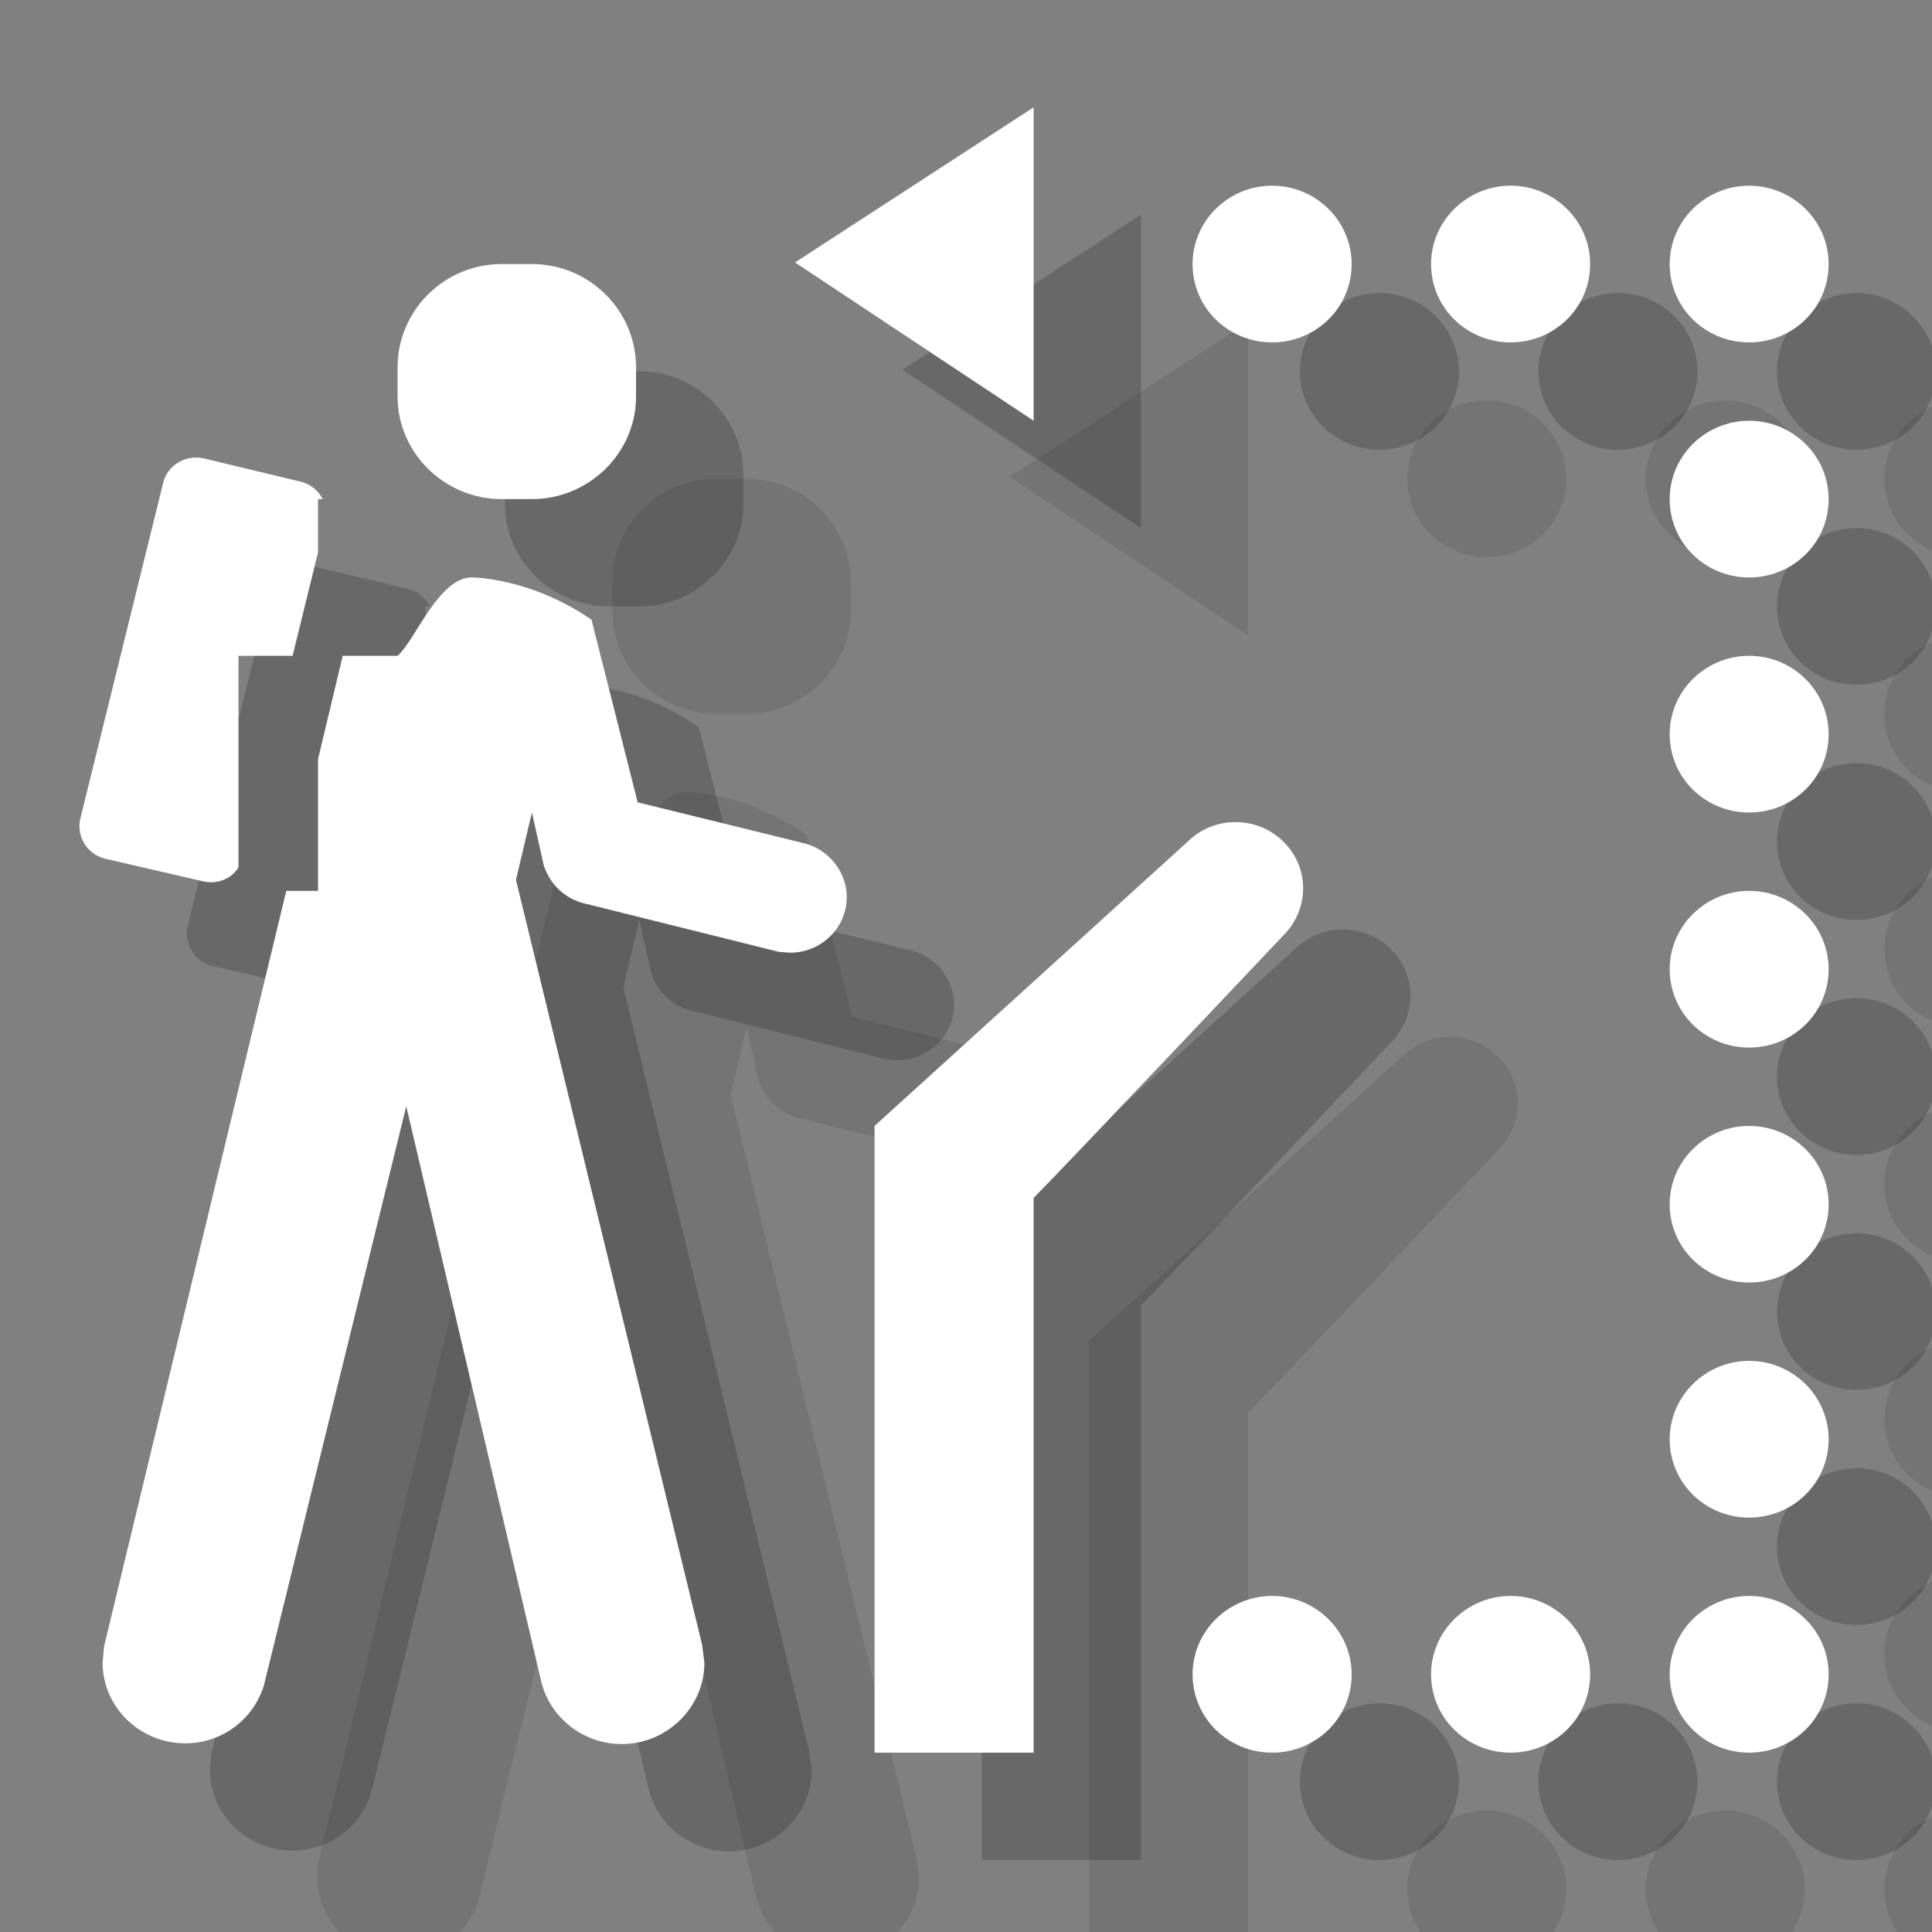 <?xml version="1.0" encoding="UTF-8" standalone="no"?>
<svg width="18px" height="18px" viewBox="0 0 18 18" version="1.1" xmlns="http://www.w3.org/2000/svg" xmlns:xlink="http://www.w3.org/1999/xlink" xmlns:sketch="http://www.bohemiancoding.com/sketch/ns">
    <rect x="0" y="0" width="18" height="18" fill="#808080" stroke="none"/>
    <!-- Generator: Sketch 3.2.2 (9983) - http://www.bohemiancoding.com/sketch -->
    <title>self-guiding-trail-white-s1-18</title>
    <desc>Created with Sketch.</desc>
    <defs></defs>
    <g id="Page-1" stroke="none" stroke-width="1" fill="none" fill-rule="evenodd" sketch:type="MSPage">
        <g id="Group" sketch:type="MSLayerGroup" transform="translate(2, 3)" fill="#0A0B09" opacity="0.1">
            <path d="M2.807,3.489 L1.896,3.27 C1.726,3.234 1.556,3.336 1.519,3.504 L0.748,6.628 C0.711,6.789 0.807,6.957 0.978,7 L1.896,7.212 C2.022,7.241 2.156,7.19 2.222,7.081 L2.222,5.11 L2.726,5.11 L2.963,4.146 L2.963,3.65 L3.007,3.65 C2.97,3.577 2.896,3.511 2.807,3.489" id="Fill-397" sketch:type="MSShapeGroup"></path>
            <path d="M7.481,6.854 L5.941,6.475 L5.511,4.774 C4.941,4.38 4.4,4.38 4.4,4.38 C4.089,4.372 3.867,4.971 3.704,5.11 L3.193,5.11 L2.963,6.073 L2.963,7.3 L2.667,7.3 L0.97,14.337 L0.956,14.49 C0.956,14.906 1.304,15.242 1.726,15.242 C2.074,15.242 2.363,15.015 2.459,14.701 L3.785,9.307 L5.044,14.672 C5.126,15.001 5.43,15.249 5.793,15.249 C6.215,15.249 6.563,14.906 6.563,14.49 L6.541,14.322 L4.807,7.197 L4.956,6.57 L5.067,7.066 C5.178,7.387 5.474,7.424 5.474,7.424 L7.259,7.869 L7.363,7.876 C7.652,7.876 7.889,7.643 7.889,7.358 C7.889,7.117 7.711,6.905 7.481,6.854" id="Fill-398" sketch:type="MSShapeGroup"></path>
            <path d="M9.63,0 L9.63,2.92 L7.407,1.445 L9.63,0" id="Fill-399" sketch:type="MSShapeGroup"></path>
            <path d="M9.63,15.329 L9.63,10.161 C9.948,9.84 11.956,7.716 11.956,7.716 C12.074,7.599 12.141,7.438 12.141,7.278 C12.141,7.117 12.081,6.964 11.956,6.84 C11.711,6.599 11.311,6.599 11.067,6.84 L8.148,9.49 L8.148,15.329 L9.63,15.329" id="Fill-400" sketch:type="MSShapeGroup"></path>
            <path d="M11.852,15.329 L11.852,15.329 C11.444,15.329 11.111,15.008 11.111,14.599 C11.111,14.198 11.444,13.869 11.852,13.869 C12.259,13.869 12.593,14.198 12.593,14.599 C12.593,15.008 12.259,15.329 11.852,15.329" id="Fill-401" sketch:type="MSShapeGroup"></path>
            <path d="M14.074,15.329 L14.074,15.329 C13.667,15.329 13.333,15.008 13.333,14.599 C13.333,14.198 13.667,13.869 14.074,13.869 C14.481,13.869 14.815,14.198 14.815,14.599 C14.815,15.008 14.481,15.329 14.074,15.329" id="Fill-402" sketch:type="MSShapeGroup"></path>
            <path d="M16.296,13.139 L16.296,13.139 C15.889,13.139 15.556,12.818 15.556,12.409 C15.556,12.008 15.889,11.679 16.296,11.679 C16.704,11.679 17.037,12.008 17.037,12.409 C17.037,12.818 16.704,13.139 16.296,13.139" id="Fill-403" sketch:type="MSShapeGroup"></path>
            <path d="M16.296,15.329 L16.296,15.329 C15.889,15.329 15.556,15.008 15.556,14.599 C15.556,14.198 15.889,13.869 16.296,13.869 C16.704,13.869 17.037,14.198 17.037,14.599 C17.037,15.008 16.704,15.329 16.296,15.329" id="Fill-404" sketch:type="MSShapeGroup"></path>
            <path d="M16.296,10.949 L16.296,10.949 C15.889,10.949 15.556,10.628 15.556,10.22 C15.556,9.818 15.889,9.49 16.296,9.49 C16.704,9.49 17.037,9.818 17.037,10.22 C17.037,10.628 16.704,10.949 16.296,10.949" id="Fill-405" sketch:type="MSShapeGroup"></path>
            <path d="M16.296,4.38 L16.296,4.38 C15.889,4.38 15.556,4.059 15.556,3.65 C15.556,3.248 15.889,2.92 16.296,2.92 C16.704,2.92 17.037,3.248 17.037,3.65 C17.037,4.059 16.704,4.38 16.296,4.38" id="Fill-406" sketch:type="MSShapeGroup"></path>
            <path d="M11.852,2.19 L11.852,2.19 C11.444,2.19 11.111,1.869 11.111,1.46 C11.111,1.058 11.444,0.73 11.852,0.73 C12.259,0.73 12.593,1.058 12.593,1.46 C12.593,1.869 12.259,2.19 11.852,2.19" id="Fill-407" sketch:type="MSShapeGroup"></path>
            <path d="M14.074,2.19 L14.074,2.19 C13.667,2.19 13.333,1.869 13.333,1.46 C13.333,1.058 13.667,0.73 14.074,0.73 C14.481,0.73 14.815,1.058 14.815,1.46 C14.815,1.869 14.481,2.19 14.074,2.19" id="Fill-408" sketch:type="MSShapeGroup"></path>
            <path d="M16.296,6.57 L16.296,6.57 C15.889,6.57 15.556,6.248 15.556,5.84 C15.556,5.438 15.889,5.11 16.296,5.11 C16.704,5.11 17.037,5.438 17.037,5.84 C17.037,6.248 16.704,6.57 16.296,6.57" id="Fill-409" sketch:type="MSShapeGroup"></path>
            <path d="M16.296,2.19 L16.296,2.19 C15.889,2.19 15.556,1.869 15.556,1.46 C15.556,1.058 15.889,0.73 16.296,0.73 C16.704,0.73 17.037,1.058 17.037,1.46 C17.037,1.869 16.704,2.19 16.296,2.19" id="Fill-410" sketch:type="MSShapeGroup"></path>
            <path d="M16.296,8.76 L16.296,8.76 C15.889,8.76 15.556,8.438 15.556,8.03 C15.556,7.628 15.889,7.3 16.296,7.3 C16.704,7.3 17.037,7.628 17.037,8.03 C17.037,8.438 16.704,8.76 16.296,8.76" id="Fill-411" sketch:type="MSShapeGroup"></path>
            <path d="M4.956,3.65 L4.674,3.65 C4.141,3.65 3.704,3.219 3.704,2.694 L3.704,2.423 C3.704,1.891 4.141,1.46 4.674,1.46 L4.956,1.46 C5.489,1.46 5.926,1.891 5.926,2.423 L5.926,2.694 C5.926,3.219 5.489,3.65 4.956,3.65" id="Fill-412" sketch:type="MSShapeGroup"></path>
        </g>
        <g id="Group" sketch:type="MSLayerGroup" transform="translate(1, 2)" fill="#0A0B09" opacity="0.2">
            <path d="M2.807,3.489 L1.896,3.27 C1.726,3.234 1.556,3.336 1.519,3.504 L0.748,6.628 C0.711,6.789 0.807,6.957 0.978,7 L1.896,7.212 C2.022,7.241 2.156,7.19 2.222,7.081 L2.222,5.11 L2.726,5.11 L2.963,4.146 L2.963,3.65 L3.007,3.65 C2.97,3.577 2.896,3.511 2.807,3.489" id="Fill-397" sketch:type="MSShapeGroup"></path>
            <path d="M7.481,6.854 L5.941,6.475 L5.511,4.774 C4.941,4.38 4.4,4.38 4.4,4.38 C4.089,4.372 3.867,4.971 3.704,5.11 L3.193,5.11 L2.963,6.073 L2.963,7.3 L2.667,7.3 L0.97,14.337 L0.956,14.49 C0.956,14.906 1.304,15.242 1.726,15.242 C2.074,15.242 2.363,15.015 2.459,14.701 L3.785,9.307 L5.044,14.672 C5.126,15.001 5.43,15.249 5.793,15.249 C6.215,15.249 6.563,14.906 6.563,14.49 L6.541,14.322 L4.807,7.197 L4.956,6.57 L5.067,7.066 C5.178,7.387 5.474,7.424 5.474,7.424 L7.259,7.869 L7.363,7.876 C7.652,7.876 7.889,7.643 7.889,7.358 C7.889,7.117 7.711,6.905 7.481,6.854" id="Fill-398" sketch:type="MSShapeGroup"></path>
            <path d="M9.63,0 L9.63,2.92 L7.407,1.445 L9.63,0" id="Fill-399" sketch:type="MSShapeGroup"></path>
            <path d="M9.63,15.329 L9.63,10.161 C9.948,9.84 11.956,7.716 11.956,7.716 C12.074,7.599 12.141,7.438 12.141,7.278 C12.141,7.117 12.081,6.964 11.956,6.84 C11.711,6.599 11.311,6.599 11.067,6.84 L8.148,9.49 L8.148,15.329 L9.63,15.329" id="Fill-400" sketch:type="MSShapeGroup"></path>
            <path d="M11.852,15.329 L11.852,15.329 C11.444,15.329 11.111,15.008 11.111,14.599 C11.111,14.198 11.444,13.869 11.852,13.869 C12.259,13.869 12.593,14.198 12.593,14.599 C12.593,15.008 12.259,15.329 11.852,15.329" id="Fill-401" sketch:type="MSShapeGroup"></path>
            <path d="M14.074,15.329 L14.074,15.329 C13.667,15.329 13.333,15.008 13.333,14.599 C13.333,14.198 13.667,13.869 14.074,13.869 C14.481,13.869 14.815,14.198 14.815,14.599 C14.815,15.008 14.481,15.329 14.074,15.329" id="Fill-402" sketch:type="MSShapeGroup"></path>
            <path d="M16.296,13.139 L16.296,13.139 C15.889,13.139 15.556,12.818 15.556,12.409 C15.556,12.008 15.889,11.679 16.296,11.679 C16.704,11.679 17.037,12.008 17.037,12.409 C17.037,12.818 16.704,13.139 16.296,13.139" id="Fill-403" sketch:type="MSShapeGroup"></path>
            <path d="M16.296,15.329 L16.296,15.329 C15.889,15.329 15.556,15.008 15.556,14.599 C15.556,14.198 15.889,13.869 16.296,13.869 C16.704,13.869 17.037,14.198 17.037,14.599 C17.037,15.008 16.704,15.329 16.296,15.329" id="Fill-404" sketch:type="MSShapeGroup"></path>
            <path d="M16.296,10.949 L16.296,10.949 C15.889,10.949 15.556,10.628 15.556,10.22 C15.556,9.818 15.889,9.49 16.296,9.49 C16.704,9.49 17.037,9.818 17.037,10.22 C17.037,10.628 16.704,10.949 16.296,10.949" id="Fill-405" sketch:type="MSShapeGroup"></path>
            <path d="M16.296,4.38 L16.296,4.38 C15.889,4.38 15.556,4.059 15.556,3.65 C15.556,3.248 15.889,2.92 16.296,2.92 C16.704,2.92 17.037,3.248 17.037,3.65 C17.037,4.059 16.704,4.38 16.296,4.38" id="Fill-406" sketch:type="MSShapeGroup"></path>
            <path d="M11.852,2.19 L11.852,2.19 C11.444,2.19 11.111,1.869 11.111,1.46 C11.111,1.058 11.444,0.73 11.852,0.73 C12.259,0.73 12.593,1.058 12.593,1.46 C12.593,1.869 12.259,2.19 11.852,2.19" id="Fill-407" sketch:type="MSShapeGroup"></path>
            <path d="M14.074,2.19 L14.074,2.19 C13.667,2.19 13.333,1.869 13.333,1.46 C13.333,1.058 13.667,0.73 14.074,0.73 C14.481,0.73 14.815,1.058 14.815,1.46 C14.815,1.869 14.481,2.19 14.074,2.19" id="Fill-408" sketch:type="MSShapeGroup"></path>
            <path d="M16.296,6.57 L16.296,6.57 C15.889,6.57 15.556,6.248 15.556,5.84 C15.556,5.438 15.889,5.11 16.296,5.11 C16.704,5.11 17.037,5.438 17.037,5.84 C17.037,6.248 16.704,6.57 16.296,6.57" id="Fill-409" sketch:type="MSShapeGroup"></path>
            <path d="M16.296,2.19 L16.296,2.19 C15.889,2.19 15.556,1.869 15.556,1.46 C15.556,1.058 15.889,0.73 16.296,0.73 C16.704,0.73 17.037,1.058 17.037,1.46 C17.037,1.869 16.704,2.19 16.296,2.19" id="Fill-410" sketch:type="MSShapeGroup"></path>
            <path d="M16.296,8.76 L16.296,8.76 C15.889,8.76 15.556,8.438 15.556,8.03 C15.556,7.628 15.889,7.3 16.296,7.3 C16.704,7.3 17.037,7.628 17.037,8.03 C17.037,8.438 16.704,8.76 16.296,8.76" id="Fill-411" sketch:type="MSShapeGroup"></path>
            <path d="M4.956,3.65 L4.674,3.65 C4.141,3.65 3.704,3.219 3.704,2.694 L3.704,2.423 C3.704,1.891 4.141,1.46 4.674,1.46 L4.956,1.46 C5.489,1.46 5.926,1.891 5.926,2.423 L5.926,2.694 C5.926,3.219 5.489,3.65 4.956,3.65" id="Fill-412" sketch:type="MSShapeGroup"></path>
        </g>
        <g id="Group" sketch:type="MSLayerGroup" transform="translate(0, 1)" fill="#FFFFFF">
            <path d="M2.807,3.489 L1.896,3.27 C1.726,3.234 1.556,3.336 1.519,3.504 L0.748,6.628 C0.711,6.789 0.807,6.957 0.978,7 L1.896,7.212 C2.022,7.241 2.156,7.19 2.222,7.081 L2.222,5.11 L2.726,5.11 L2.963,4.146 L2.963,3.65 L3.007,3.65 C2.97,3.577 2.896,3.511 2.807,3.489" id="Fill-397" sketch:type="MSShapeGroup"></path>
            <path d="M7.481,6.854 L5.941,6.475 L5.511,4.774 C4.941,4.38 4.4,4.38 4.4,4.38 C4.089,4.372 3.867,4.971 3.704,5.11 L3.193,5.11 L2.963,6.073 L2.963,7.3 L2.667,7.3 L0.97,14.337 L0.956,14.49 C0.956,14.906 1.304,15.242 1.726,15.242 C2.074,15.242 2.363,15.015 2.459,14.701 L3.785,9.307 L5.044,14.672 C5.126,15.001 5.43,15.249 5.793,15.249 C6.215,15.249 6.563,14.906 6.563,14.49 L6.541,14.322 L4.807,7.197 L4.956,6.57 L5.067,7.066 C5.178,7.387 5.474,7.424 5.474,7.424 L7.259,7.869 L7.363,7.876 C7.652,7.876 7.889,7.643 7.889,7.358 C7.889,7.117 7.711,6.905 7.481,6.854" id="Fill-398" sketch:type="MSShapeGroup"></path>
            <path d="M9.63,0 L9.63,2.92 L7.407,1.445 L9.63,0" id="Fill-399" sketch:type="MSShapeGroup"></path>
            <path d="M9.63,15.329 L9.63,10.161 C9.948,9.84 11.956,7.716 11.956,7.716 C12.074,7.599 12.141,7.438 12.141,7.278 C12.141,7.117 12.081,6.964 11.956,6.84 C11.711,6.599 11.311,6.599 11.067,6.84 L8.148,9.49 L8.148,15.329 L9.63,15.329" id="Fill-400" sketch:type="MSShapeGroup"></path>
            <path d="M11.852,15.329 L11.852,15.329 C11.444,15.329 11.111,15.008 11.111,14.599 C11.111,14.198 11.444,13.869 11.852,13.869 C12.259,13.869 12.593,14.198 12.593,14.599 C12.593,15.008 12.259,15.329 11.852,15.329" id="Fill-401" sketch:type="MSShapeGroup"></path>
            <path d="M14.074,15.329 L14.074,15.329 C13.667,15.329 13.333,15.008 13.333,14.599 C13.333,14.198 13.667,13.869 14.074,13.869 C14.481,13.869 14.815,14.198 14.815,14.599 C14.815,15.008 14.481,15.329 14.074,15.329" id="Fill-402" sketch:type="MSShapeGroup"></path>
            <path d="M16.296,13.139 L16.296,13.139 C15.889,13.139 15.556,12.818 15.556,12.409 C15.556,12.008 15.889,11.679 16.296,11.679 C16.704,11.679 17.037,12.008 17.037,12.409 C17.037,12.818 16.704,13.139 16.296,13.139" id="Fill-403" sketch:type="MSShapeGroup"></path>
            <path d="M16.296,15.329 L16.296,15.329 C15.889,15.329 15.556,15.008 15.556,14.599 C15.556,14.198 15.889,13.869 16.296,13.869 C16.704,13.869 17.037,14.198 17.037,14.599 C17.037,15.008 16.704,15.329 16.296,15.329" id="Fill-404" sketch:type="MSShapeGroup"></path>
            <path d="M16.296,10.949 L16.296,10.949 C15.889,10.949 15.556,10.628 15.556,10.22 C15.556,9.818 15.889,9.49 16.296,9.49 C16.704,9.49 17.037,9.818 17.037,10.22 C17.037,10.628 16.704,10.949 16.296,10.949" id="Fill-405" sketch:type="MSShapeGroup"></path>
            <path d="M16.296,4.38 L16.296,4.38 C15.889,4.38 15.556,4.059 15.556,3.65 C15.556,3.248 15.889,2.92 16.296,2.92 C16.704,2.92 17.037,3.248 17.037,3.65 C17.037,4.059 16.704,4.38 16.296,4.38" id="Fill-406" sketch:type="MSShapeGroup"></path>
            <path d="M11.852,2.19 L11.852,2.19 C11.444,2.19 11.111,1.869 11.111,1.46 C11.111,1.058 11.444,0.73 11.852,0.73 C12.259,0.73 12.593,1.058 12.593,1.46 C12.593,1.869 12.259,2.19 11.852,2.19" id="Fill-407" sketch:type="MSShapeGroup"></path>
            <path d="M14.074,2.19 L14.074,2.19 C13.667,2.19 13.333,1.869 13.333,1.46 C13.333,1.058 13.667,0.73 14.074,0.73 C14.481,0.73 14.815,1.058 14.815,1.46 C14.815,1.869 14.481,2.19 14.074,2.19" id="Fill-408" sketch:type="MSShapeGroup"></path>
            <path d="M16.296,6.57 L16.296,6.57 C15.889,6.57 15.556,6.248 15.556,5.84 C15.556,5.438 15.889,5.11 16.296,5.11 C16.704,5.11 17.037,5.438 17.037,5.84 C17.037,6.248 16.704,6.57 16.296,6.57" id="Fill-409" sketch:type="MSShapeGroup"></path>
            <path d="M16.296,2.19 L16.296,2.19 C15.889,2.19 15.556,1.869 15.556,1.46 C15.556,1.058 15.889,0.73 16.296,0.73 C16.704,0.73 17.037,1.058 17.037,1.46 C17.037,1.869 16.704,2.19 16.296,2.19" id="Fill-410" sketch:type="MSShapeGroup"></path>
            <path d="M16.296,8.76 L16.296,8.76 C15.889,8.76 15.556,8.438 15.556,8.03 C15.556,7.628 15.889,7.3 16.296,7.3 C16.704,7.3 17.037,7.628 17.037,8.03 C17.037,8.438 16.704,8.76 16.296,8.76" id="Fill-411" sketch:type="MSShapeGroup"></path>
            <path d="M4.956,3.65 L4.674,3.65 C4.141,3.65 3.704,3.219 3.704,2.694 L3.704,2.423 C3.704,1.891 4.141,1.46 4.674,1.46 L4.956,1.46 C5.489,1.46 5.926,1.891 5.926,2.423 L5.926,2.694 C5.926,3.219 5.489,3.65 4.956,3.65" id="Fill-412" sketch:type="MSShapeGroup"></path>
        </g>
    </g>
</svg>